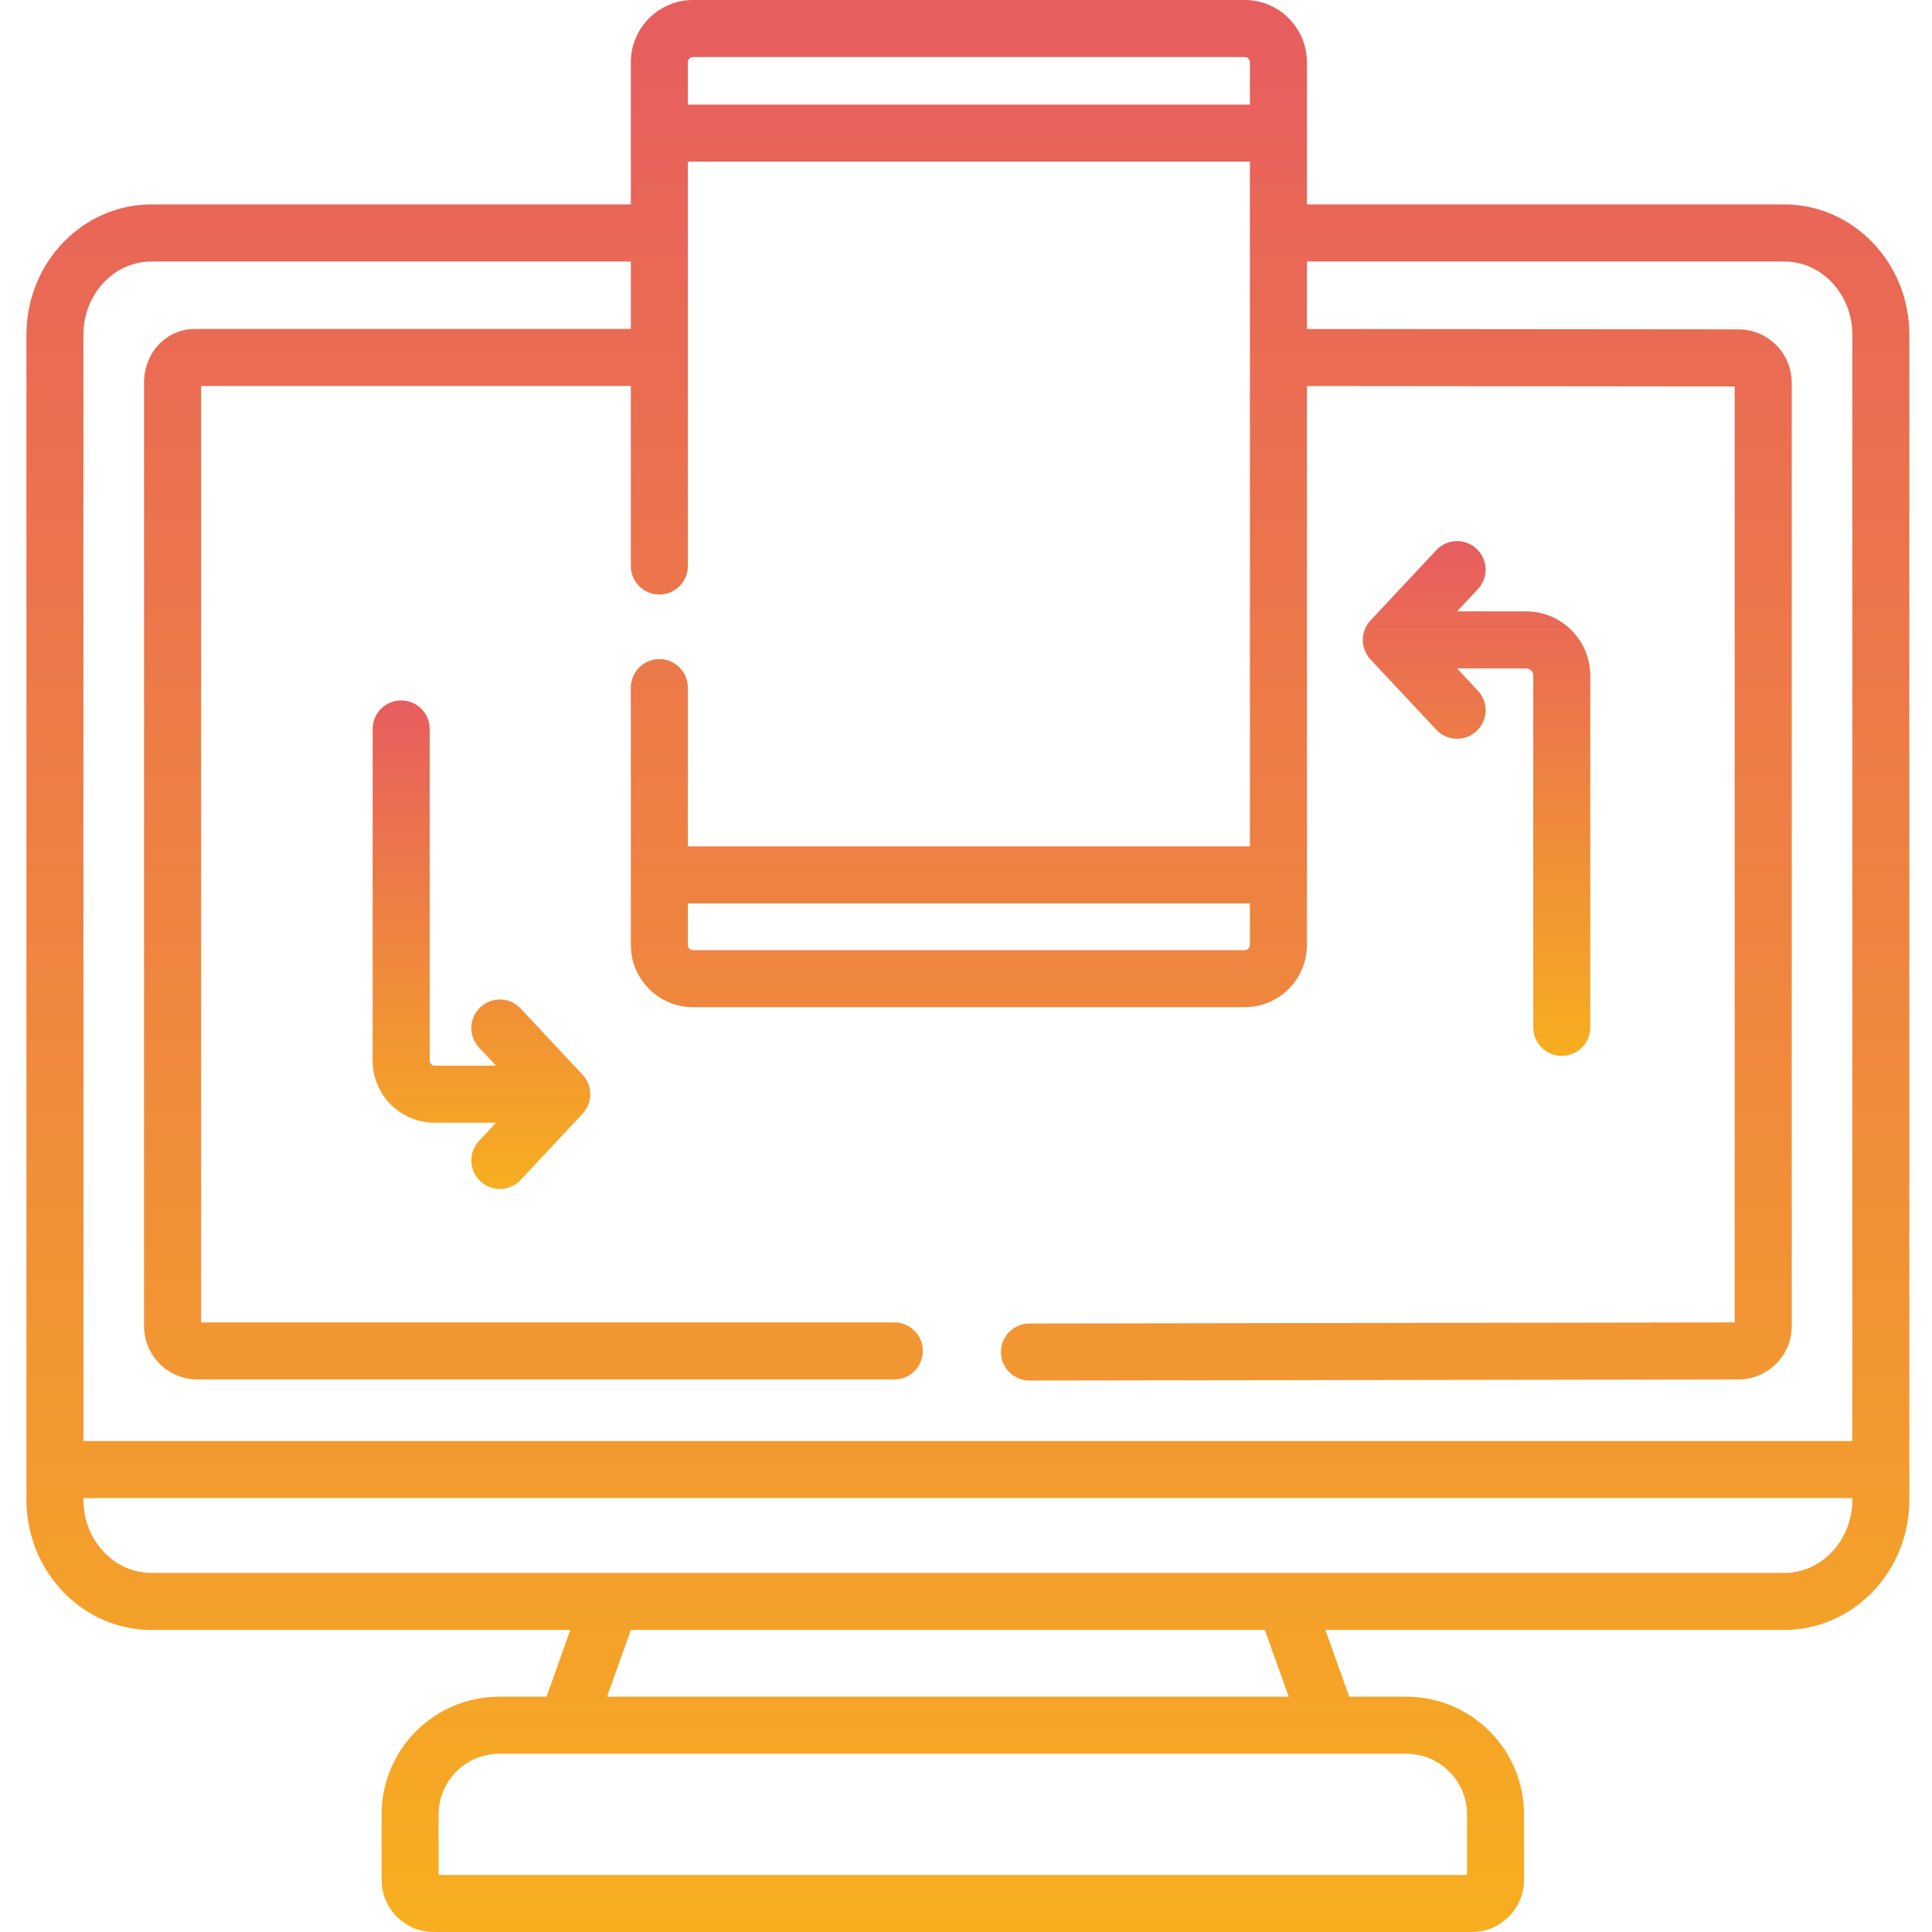 <svg width="50" height="50" viewBox="0 0 50 50" fill="none" xmlns="http://www.w3.org/2000/svg">
<path d="M35.342 16.88V16.881C35.375 16.949 35.418 17.012 35.472 17.07L37.171 18.885C37.316 19.04 37.513 19.119 37.71 19.119C37.891 19.119 38.072 19.052 38.214 18.919C38.512 18.641 38.527 18.174 38.248 17.876L37.709 17.299H39.497C39.596 17.299 39.68 17.383 39.68 17.482V26.588C39.68 26.996 40.01 27.326 40.418 27.326C40.826 27.326 41.156 26.996 41.156 26.588V17.482C41.156 16.568 40.412 15.823 39.497 15.823H37.709L38.248 15.246C38.527 14.949 38.512 14.482 38.214 14.204C37.916 13.925 37.449 13.94 37.171 14.238L35.472 16.053C35.418 16.11 35.375 16.174 35.342 16.241C35.294 16.342 35.27 16.452 35.27 16.562C35.27 16.671 35.294 16.78 35.342 16.88C35.342 16.88 35.342 16.88 35.342 16.88Z" fill="url(#paint0_linear)"/>
<path d="M15.073 27.81L13.475 26.101C13.197 25.803 12.73 25.788 12.432 26.066C12.134 26.344 12.118 26.811 12.397 27.109L12.838 27.58H11.248C11.18 27.58 11.12 27.52 11.12 27.451V18.865C11.12 18.457 10.789 18.127 10.382 18.127C9.974 18.127 9.644 18.457 9.644 18.865V27.451C9.644 28.337 10.363 29.056 11.248 29.056H12.838L12.397 29.528C12.118 29.825 12.134 30.292 12.432 30.571C12.574 30.704 12.755 30.77 12.936 30.77C13.133 30.77 13.33 30.691 13.475 30.536L15.073 28.827C15.128 28.769 15.173 28.704 15.205 28.634C15.253 28.535 15.276 28.427 15.276 28.318C15.276 28.21 15.253 28.102 15.205 28.002C15.172 27.933 15.128 27.868 15.073 27.81Z" fill="url(#paint1_linear)"/>
<path d="M46.179 5.291H33.823V1.611C33.823 0.723 33.101 0 32.213 0H17.936C17.048 0 16.326 0.723 16.326 1.611V5.291H3.916C2.134 5.291 0.684 6.803 0.684 8.661V38.813C0.684 40.671 2.134 42.182 3.916 42.182H14.76L14.143 43.911H12.919C11.24 43.911 9.875 45.277 9.875 46.956V48.649C9.875 49.394 10.48 50 11.226 50H38.091C38.836 50 39.442 49.394 39.442 48.649V46.956C39.442 45.277 38.077 43.911 36.398 43.911H34.919L34.301 42.182H46.179C47.963 42.182 49.414 40.671 49.414 38.813V8.661C49.414 6.803 47.963 5.291 46.179 5.291ZM17.802 23.38H32.347V24.456C32.347 24.527 32.285 24.59 32.213 24.59H17.936C17.863 24.59 17.802 24.529 17.802 24.456V23.38ZM17.936 1.476H32.213C32.286 1.476 32.347 1.538 32.347 1.611V2.708H17.802V1.611C17.802 1.536 17.862 1.476 17.936 1.476ZM3.916 6.768H16.326V8.513H5.045C4.306 8.513 3.728 9.124 3.728 9.904V34.32C3.728 35.081 4.347 35.7 5.107 35.7H23.145C23.552 35.7 23.883 35.369 23.883 34.961C23.883 34.554 23.552 34.224 23.145 34.224H5.204V9.989H16.326V14.648C16.326 15.056 16.656 15.386 17.064 15.386C17.471 15.386 17.802 15.056 17.802 14.648V4.184H32.347V21.904H17.802V17.796C17.802 17.388 17.471 17.057 17.064 17.057C16.656 17.057 16.326 17.388 16.326 17.796V24.456C16.326 25.343 17.048 26.066 17.936 26.066H32.213C33.101 26.066 33.823 25.343 33.823 24.456V9.99L44.894 10.001V34.224L26.642 34.252C26.234 34.252 25.904 34.584 25.904 34.991C25.905 35.398 26.235 35.728 26.643 35.728H26.644L44.99 35.7C45.751 35.7 46.37 35.081 46.37 34.32V9.904C46.37 9.143 45.751 8.524 44.991 8.524L33.823 8.514V6.768H46.179C47.149 6.768 47.938 7.617 47.938 8.661V37.294H2.159V8.661C2.159 7.617 2.948 6.768 3.916 6.768ZM37.966 46.956V48.524H11.351V46.956C11.351 46.091 12.054 45.387 12.919 45.387H14.659H14.663H14.666H34.397H34.399H34.404H36.398C37.263 45.387 37.966 46.091 37.966 46.956ZM33.352 43.911H15.71L16.327 42.182H32.733L33.352 43.911ZM46.179 40.707H3.916C2.948 40.707 2.159 39.857 2.159 38.813V38.77H47.938V38.813C47.938 39.857 47.149 40.707 46.179 40.707Z" fill="url(#paint2_linear)"/>
<defs>
<linearGradient id="paint0_linear" x1="38.213" y1="14.202" x2="38.213" y2="33.849" gradientUnits="userSpaceOnUse">
<stop stop-color="#E75E5E"/>
<stop offset="1" stop-color="#FFD600"/>
</linearGradient>
<linearGradient id="paint1_linear" x1="12.46" y1="18.314" x2="12.46" y2="36.961" gradientUnits="userSpaceOnUse">
<stop stop-color="#E75E5E"/>
<stop offset="1" stop-color="#FFD600"/>
</linearGradient>
<linearGradient id="paint2_linear" x1="25.049" y1="0.743" x2="25.049" y2="74.483" gradientUnits="userSpaceOnUse">
<stop stop-color="#E75E5E"/>
<stop offset="1" stop-color="#FFD600"/>
</linearGradient>
</defs>
</svg>
